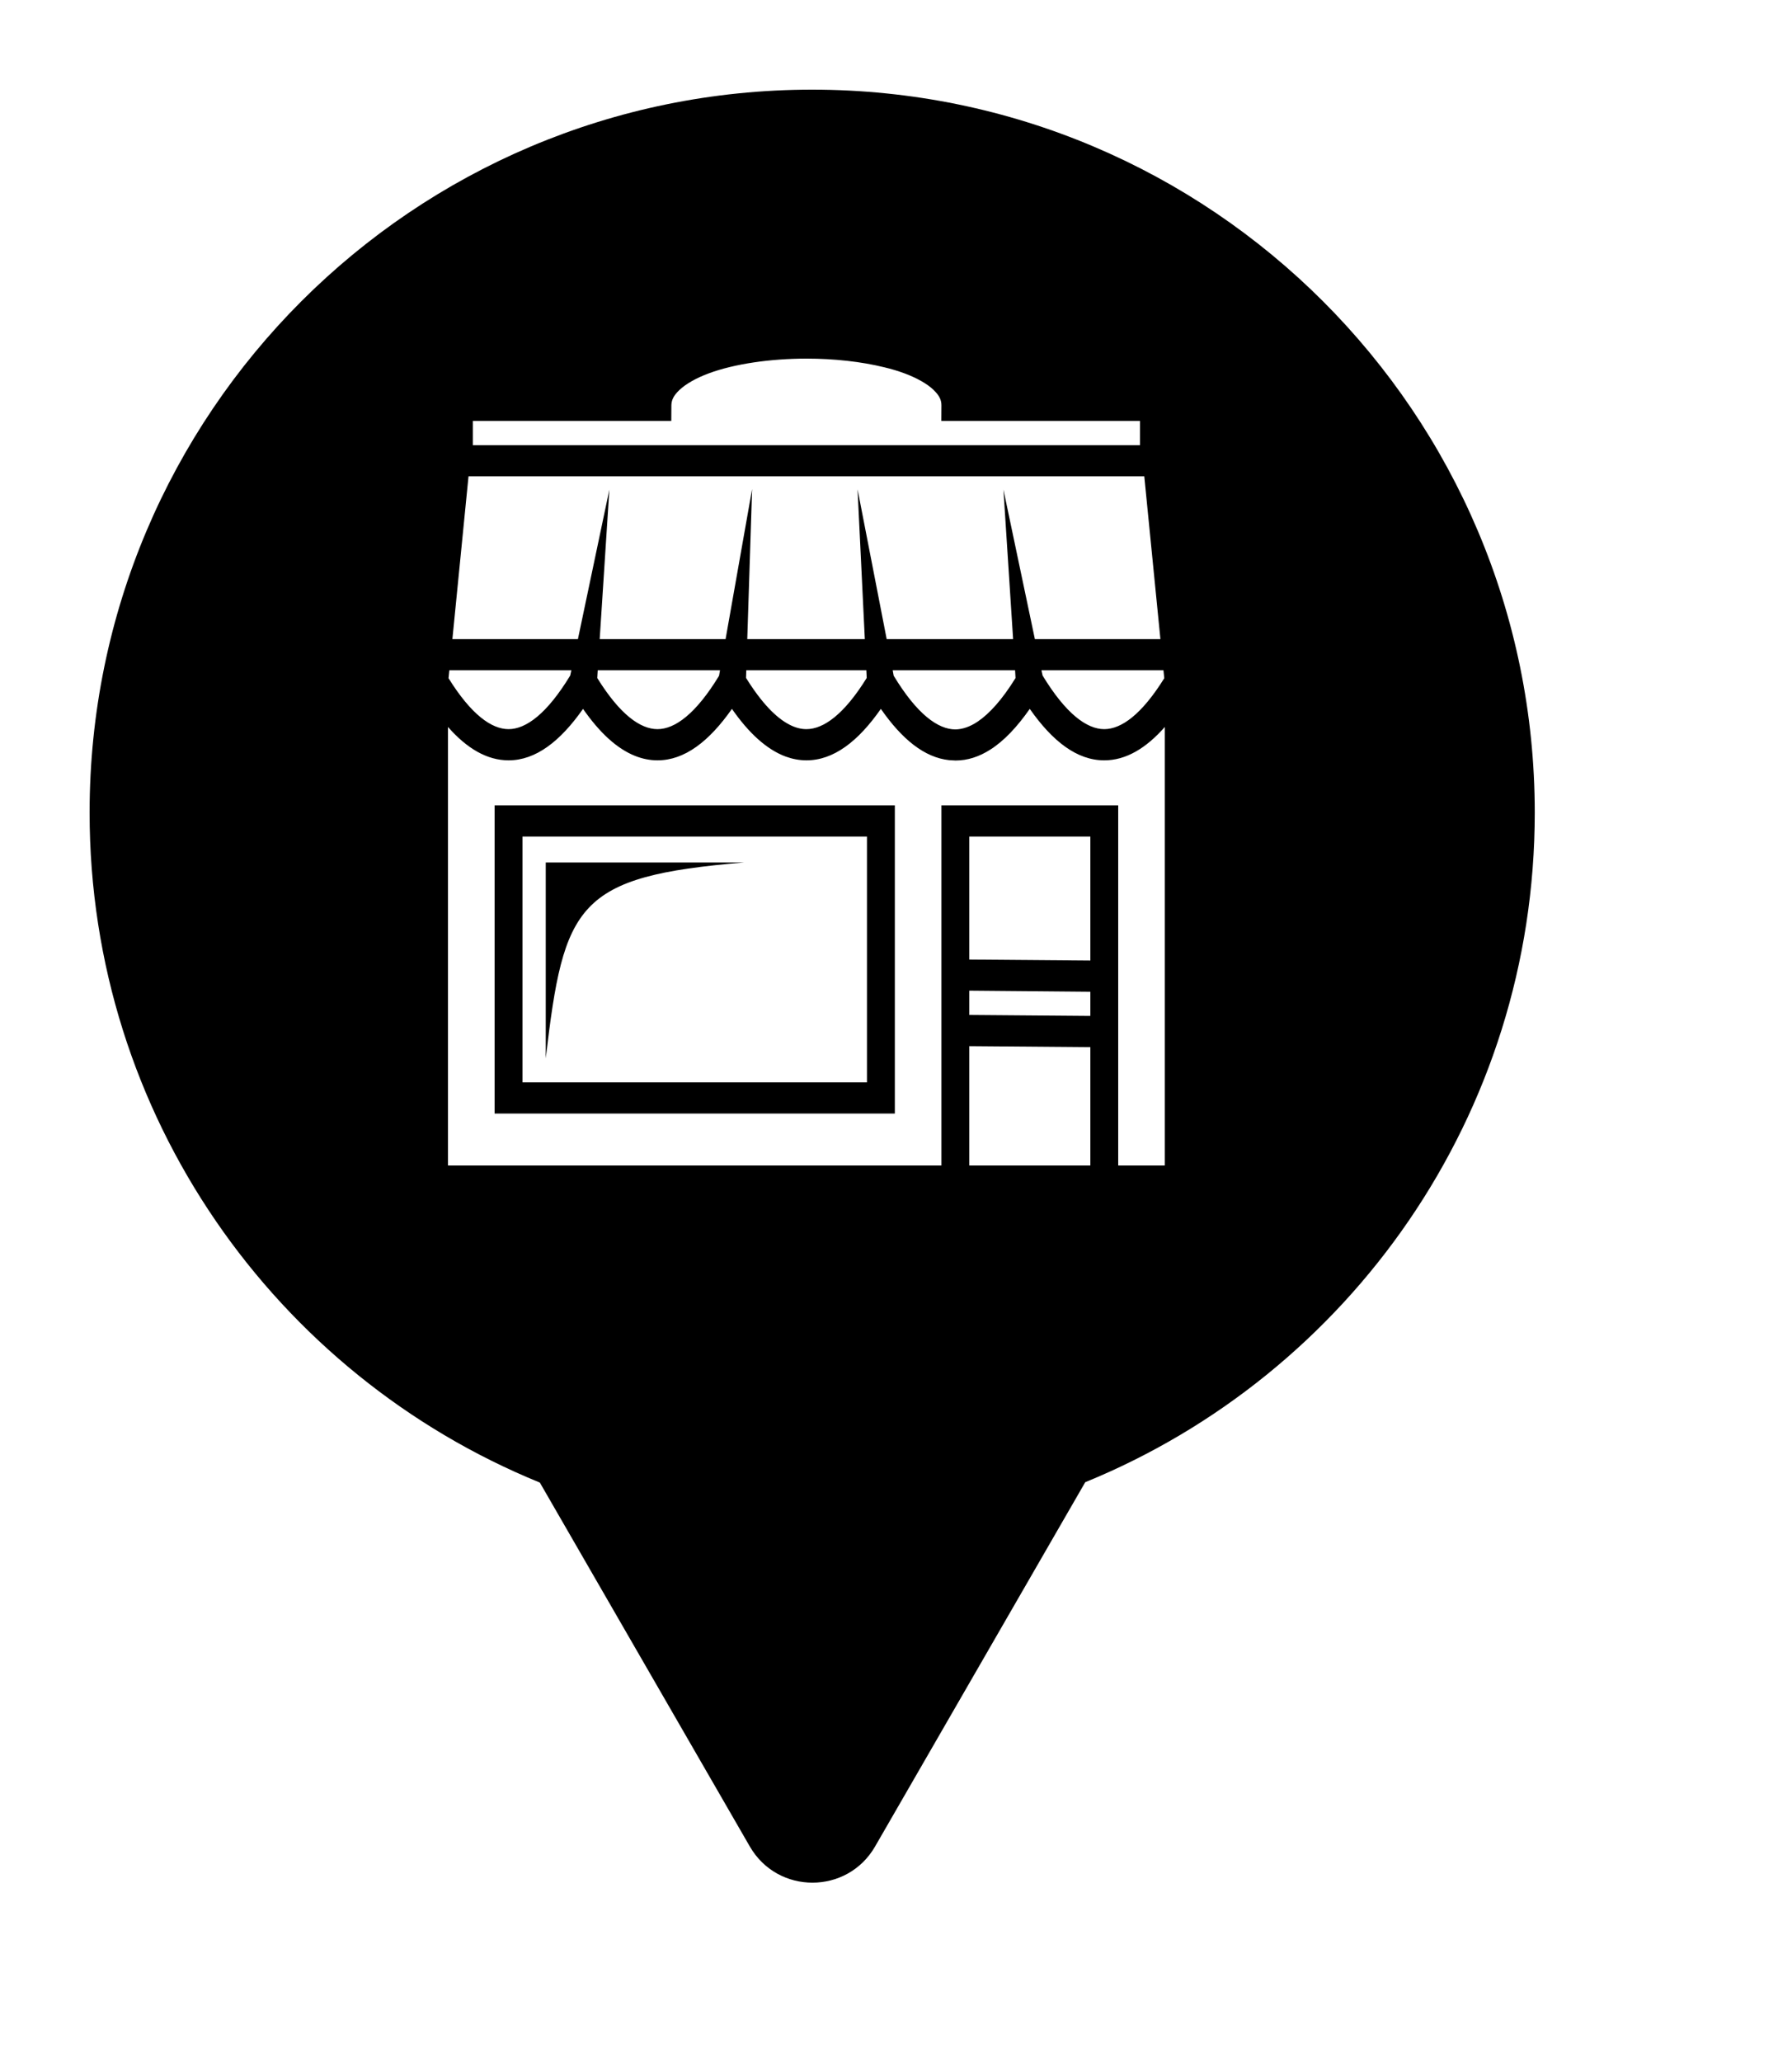 <svg xmlns="http://www.w3.org/2000/svg" viewBox="0 0 20 23" height="23" width="20"><title>wholesale.svg</title><rect fill="none" x="0" y="0" width="20" height="23"></rect><path fill="#000" transform="translate(1 1)" d="M11.112 15.533C14.055 14.331 16.129 11.44 16.129 8.064C16.129 3.611 12.519 0 8.064 0C3.61 0 0 3.611 0 8.064C0 11.443 2.078 14.336 5.025 15.537L7.369 19.597C7.68 20.134 8.455 20.134 8.766 19.597L11.112 15.533ZM6.909 3.165C7.196 3.058 7.601 3 8.003 3C8.309 3 8.615 3.034 8.87 3.097C8.951 3.116 9.026 3.139 9.096 3.165C9.238 3.218 9.352 3.284 9.419 3.349C9.486 3.414 9.507 3.463 9.507 3.521L9.506 3.695H11.723V3.966H4.277V3.695H6.492L6.493 3.522C6.494 3.465 6.515 3.414 6.583 3.35C6.651 3.285 6.766 3.218 6.909 3.165ZM4.049 6.129L4.229 4.313H11.771L11.951 6.129H10.55L10.199 4.461L10.307 6.129H8.896L8.571 4.458L8.652 6.129H7.34L7.394 4.455L7.098 6.129H5.693L5.801 4.461L5.45 6.129H4.049ZM4.006 6.565L4.015 6.476H5.377L5.364 6.535C5.105 6.961 4.871 7.133 4.676 7.133C4.484 7.133 4.257 6.968 4.006 6.565ZM5.666 6.563L5.671 6.476H7.036L7.025 6.538C6.767 6.962 6.533 7.133 6.338 7.133C6.146 7.133 5.918 6.969 5.666 6.563ZM7.326 6.561L7.329 6.476H8.669L8.673 6.562C8.421 6.969 8.191 7.133 8 7.133C7.939 7.133 7.876 7.117 7.809 7.082C7.662 7.006 7.5 6.841 7.326 6.561ZM8.974 6.537L8.963 6.476H10.329L10.334 6.563C10.185 6.804 10.043 6.96 9.913 7.048C9.824 7.108 9.74 7.135 9.663 7.136C9.468 7.136 9.233 6.965 8.974 6.537ZM10.636 6.535L10.623 6.476H11.985L11.994 6.565C11.743 6.968 11.516 7.133 11.324 7.133C11.129 7.133 10.895 6.961 10.636 6.535ZM4.676 7.481C4.979 7.481 5.252 7.27 5.507 6.907C5.689 7.168 5.882 7.35 6.089 7.432C6.17 7.464 6.253 7.481 6.338 7.481C6.641 7.481 6.914 7.27 7.169 6.907C7.356 7.176 7.556 7.36 7.769 7.439C7.844 7.466 7.921 7.481 8 7.481C8.303 7.481 8.577 7.271 8.831 6.907C9.066 7.245 9.317 7.45 9.594 7.479L9.664 7.483C9.8 7.483 9.929 7.44 10.053 7.361C10.207 7.263 10.352 7.108 10.493 6.907C10.748 7.271 11.021 7.481 11.324 7.481C11.566 7.481 11.79 7.347 12 7.109V12H11.48V7.983H9.507V12H4V7.109C4.21 7.347 4.434 7.481 4.676 7.481ZM8.987 7.983H4.52V11.421H8.987V7.983ZM4.831 11.073V8.331H8.676V11.073H4.831ZM9.818 9.703V8.331H11.169V9.714L9.818 9.703ZM7.308 8.62H5.091V10.805C5.293 9.084 5.434 8.775 7.308 8.62ZM9.818 10.321V10.05L11.169 10.062V10.332L9.818 10.321ZM9.818 12V10.669L11.169 10.68V12H9.818Z"></path></svg>